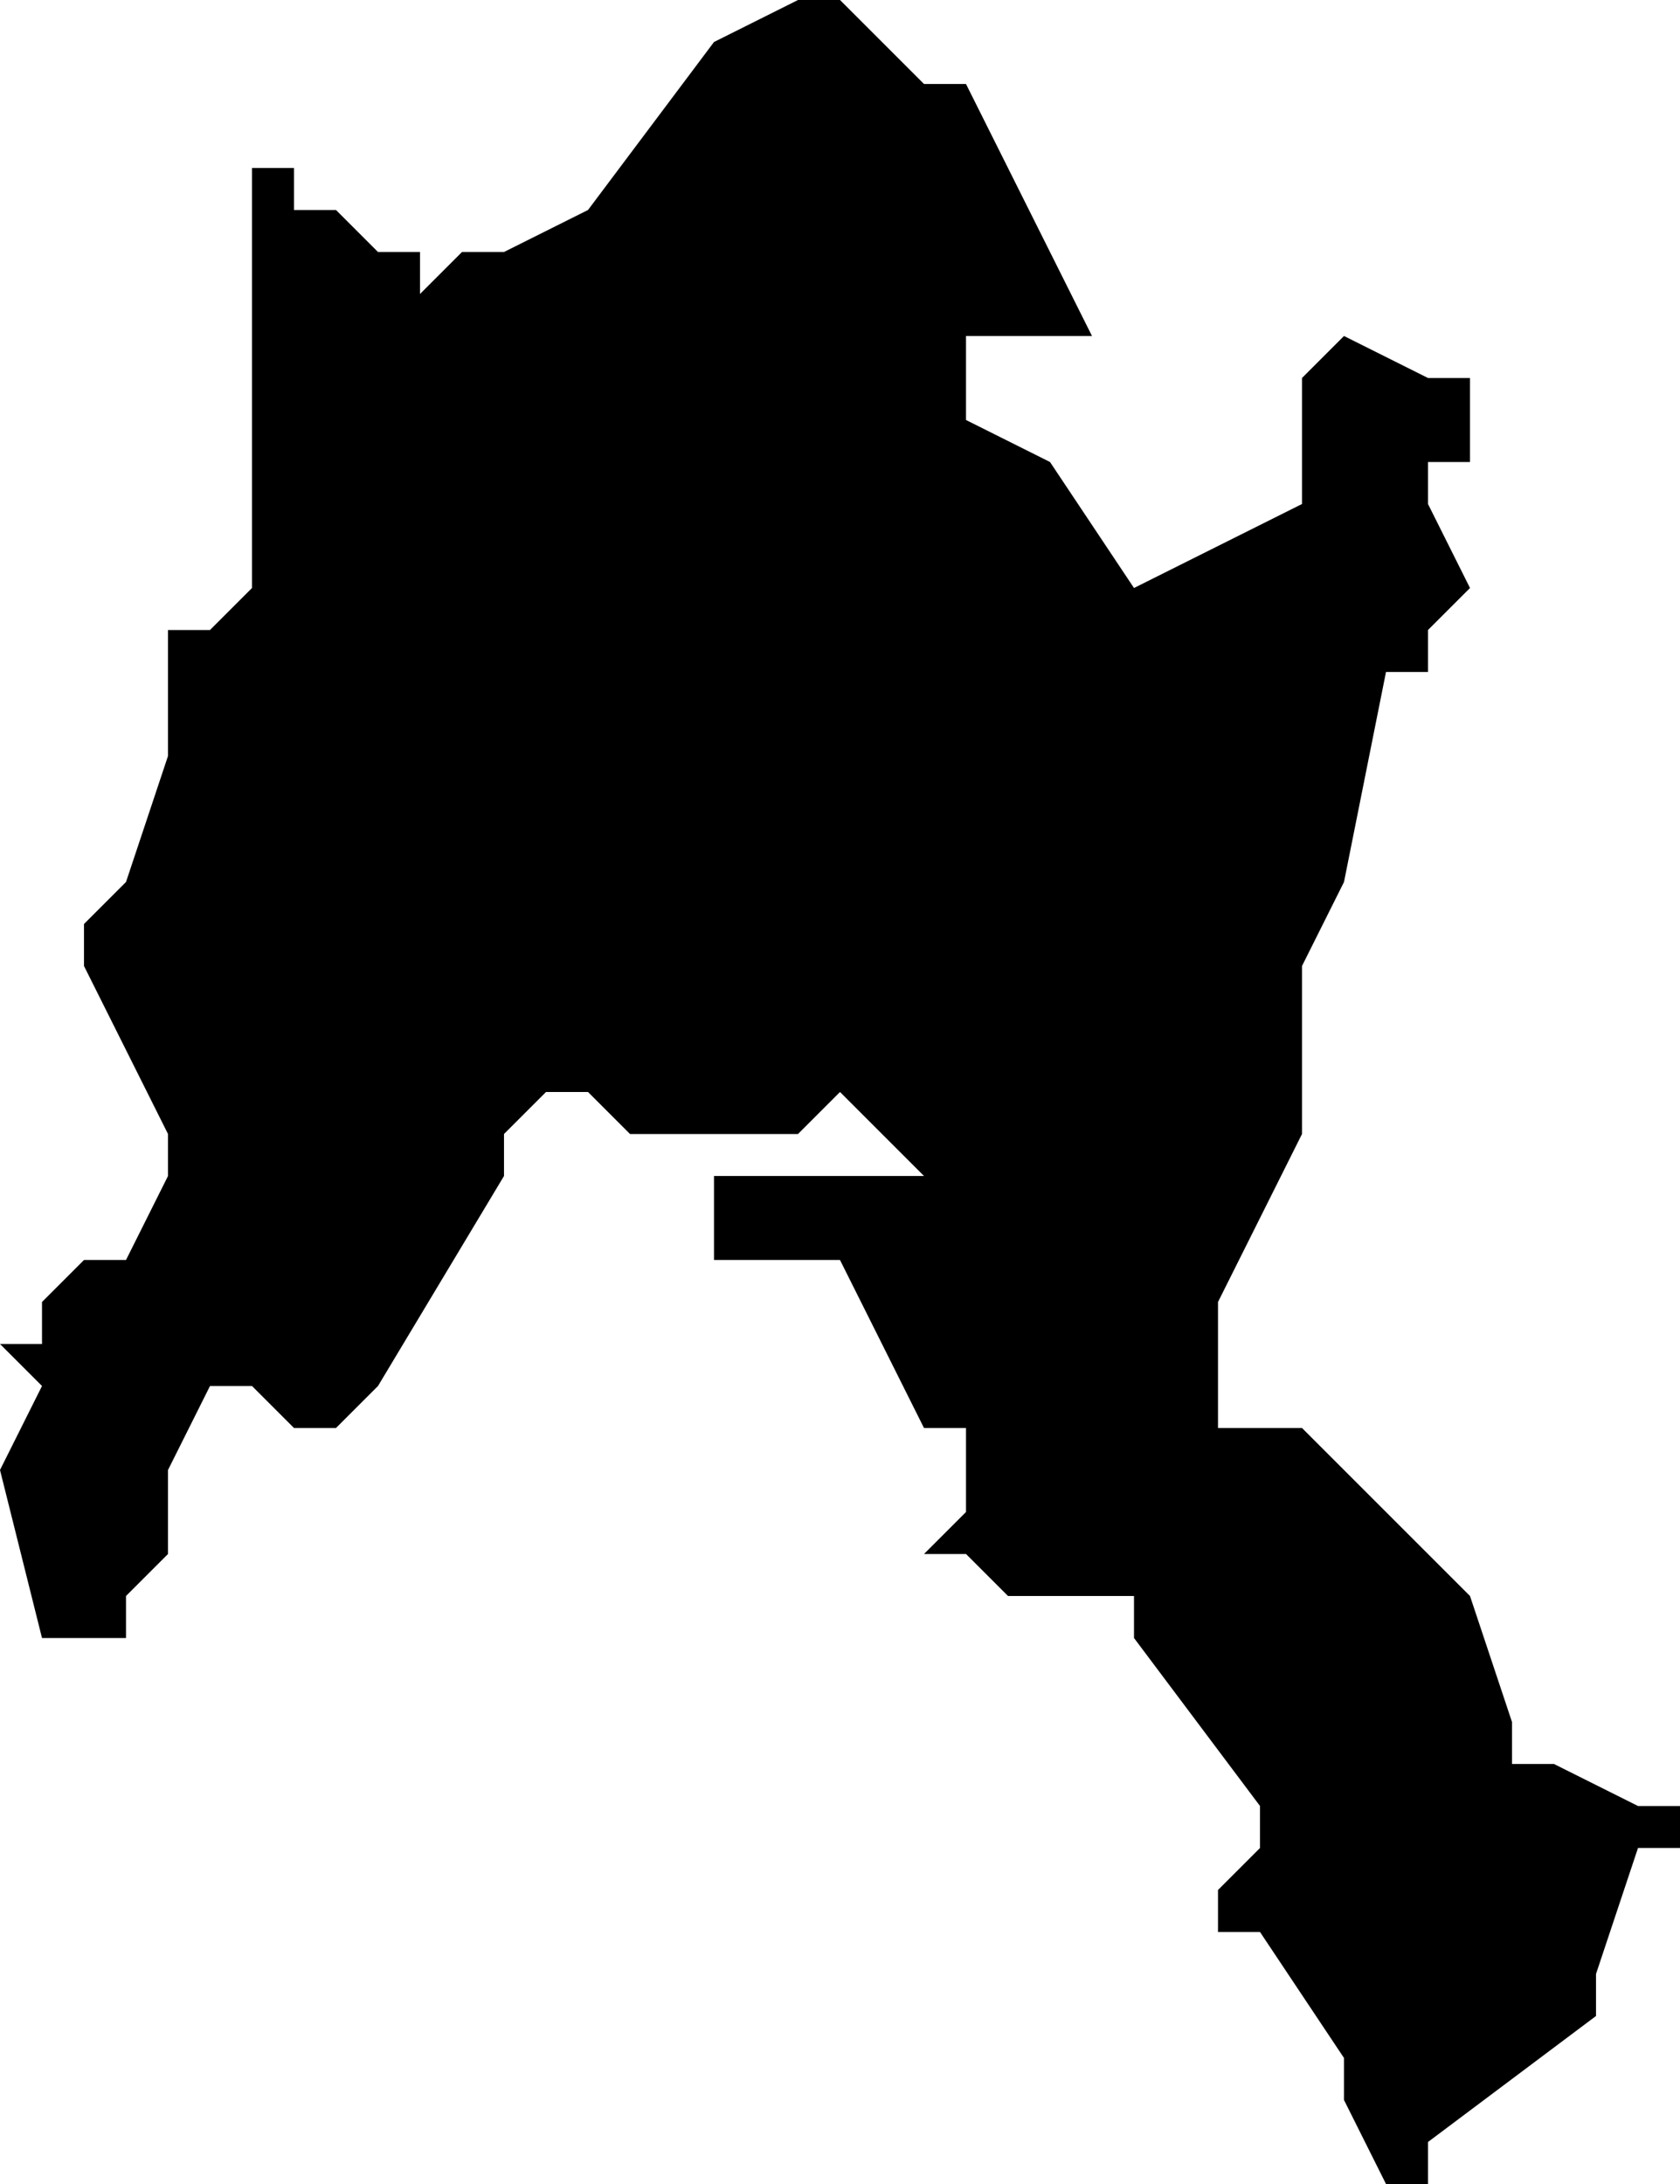 <?xml version="1.0" encoding="UTF-8"?>
<svg width="40px" height="52px" viewBox="0 0 40 52" version="1.1" xmlns="http://www.w3.org/2000/svg" xmlns:xlink="http://www.w3.org/1999/xlink">
    <!-- Generator: Sketch 52.4 (67378) - http://www.bohemiancoding.com/sketch -->
    <title>199</title>
    <desc>Created with Sketch.</desc>
    <g id="Page-1" stroke="none" stroke-width="1" fill="none" fill-rule="evenodd">
        <g id="wahlkreise_gen" transform="translate(-121, -597)" fill="#000000">
            <g id="199" transform="translate(121, 597)">
                <polyline id="Path" points="23 2 26 8 25 8 24 8 23 8 23 9 23 10 25 11 27 14 31 12 31 11 31 9 32 8 34 9 35 9 35 10 35 11 34 11 34 12 35 14 34 15 34 16 33 16 32 21 31 23 31 26 31 27 29 31 29 34 31 34 35 38 36 41 36 42 37 42 39 43 40 43 40 44 39 44 38 47 38 48 34 51 34 52 33 52 32 50 32 49 30 46 29 46 29 45 30 44 30 43 27 39 27 38 26 38 25 38 24 38 23 37 22 37 23 36 23 35 23 34 22 34 20 30 19 30 18 30 17 30 17 29 17 28 18 28 19 28 22 28 20 26 19 27 17 27 16 27 15 27 14 26 13 26 12 27 12 28 9 33 8 34 7 34 6 33 7 33 6 33 5 33 4 35 4 36 4 37 3 38 3 39 2 39 1 39 0 35 1 33 0 32 1 32 1 31 2 30 3 30 4 28 4 27 3 25 2 23 2 22 3 21 4 18 4 17 4 15 5 15 6 14 6 13 6 12 6 9 6 5 6 4 7 4 7 5 8 5 9 6 10 6 10 7 11 6 12 6 14 5 17 1 19 0 20 0 22 2 23 2"></polyline>
            </g>
        </g>
    </g>
</svg>